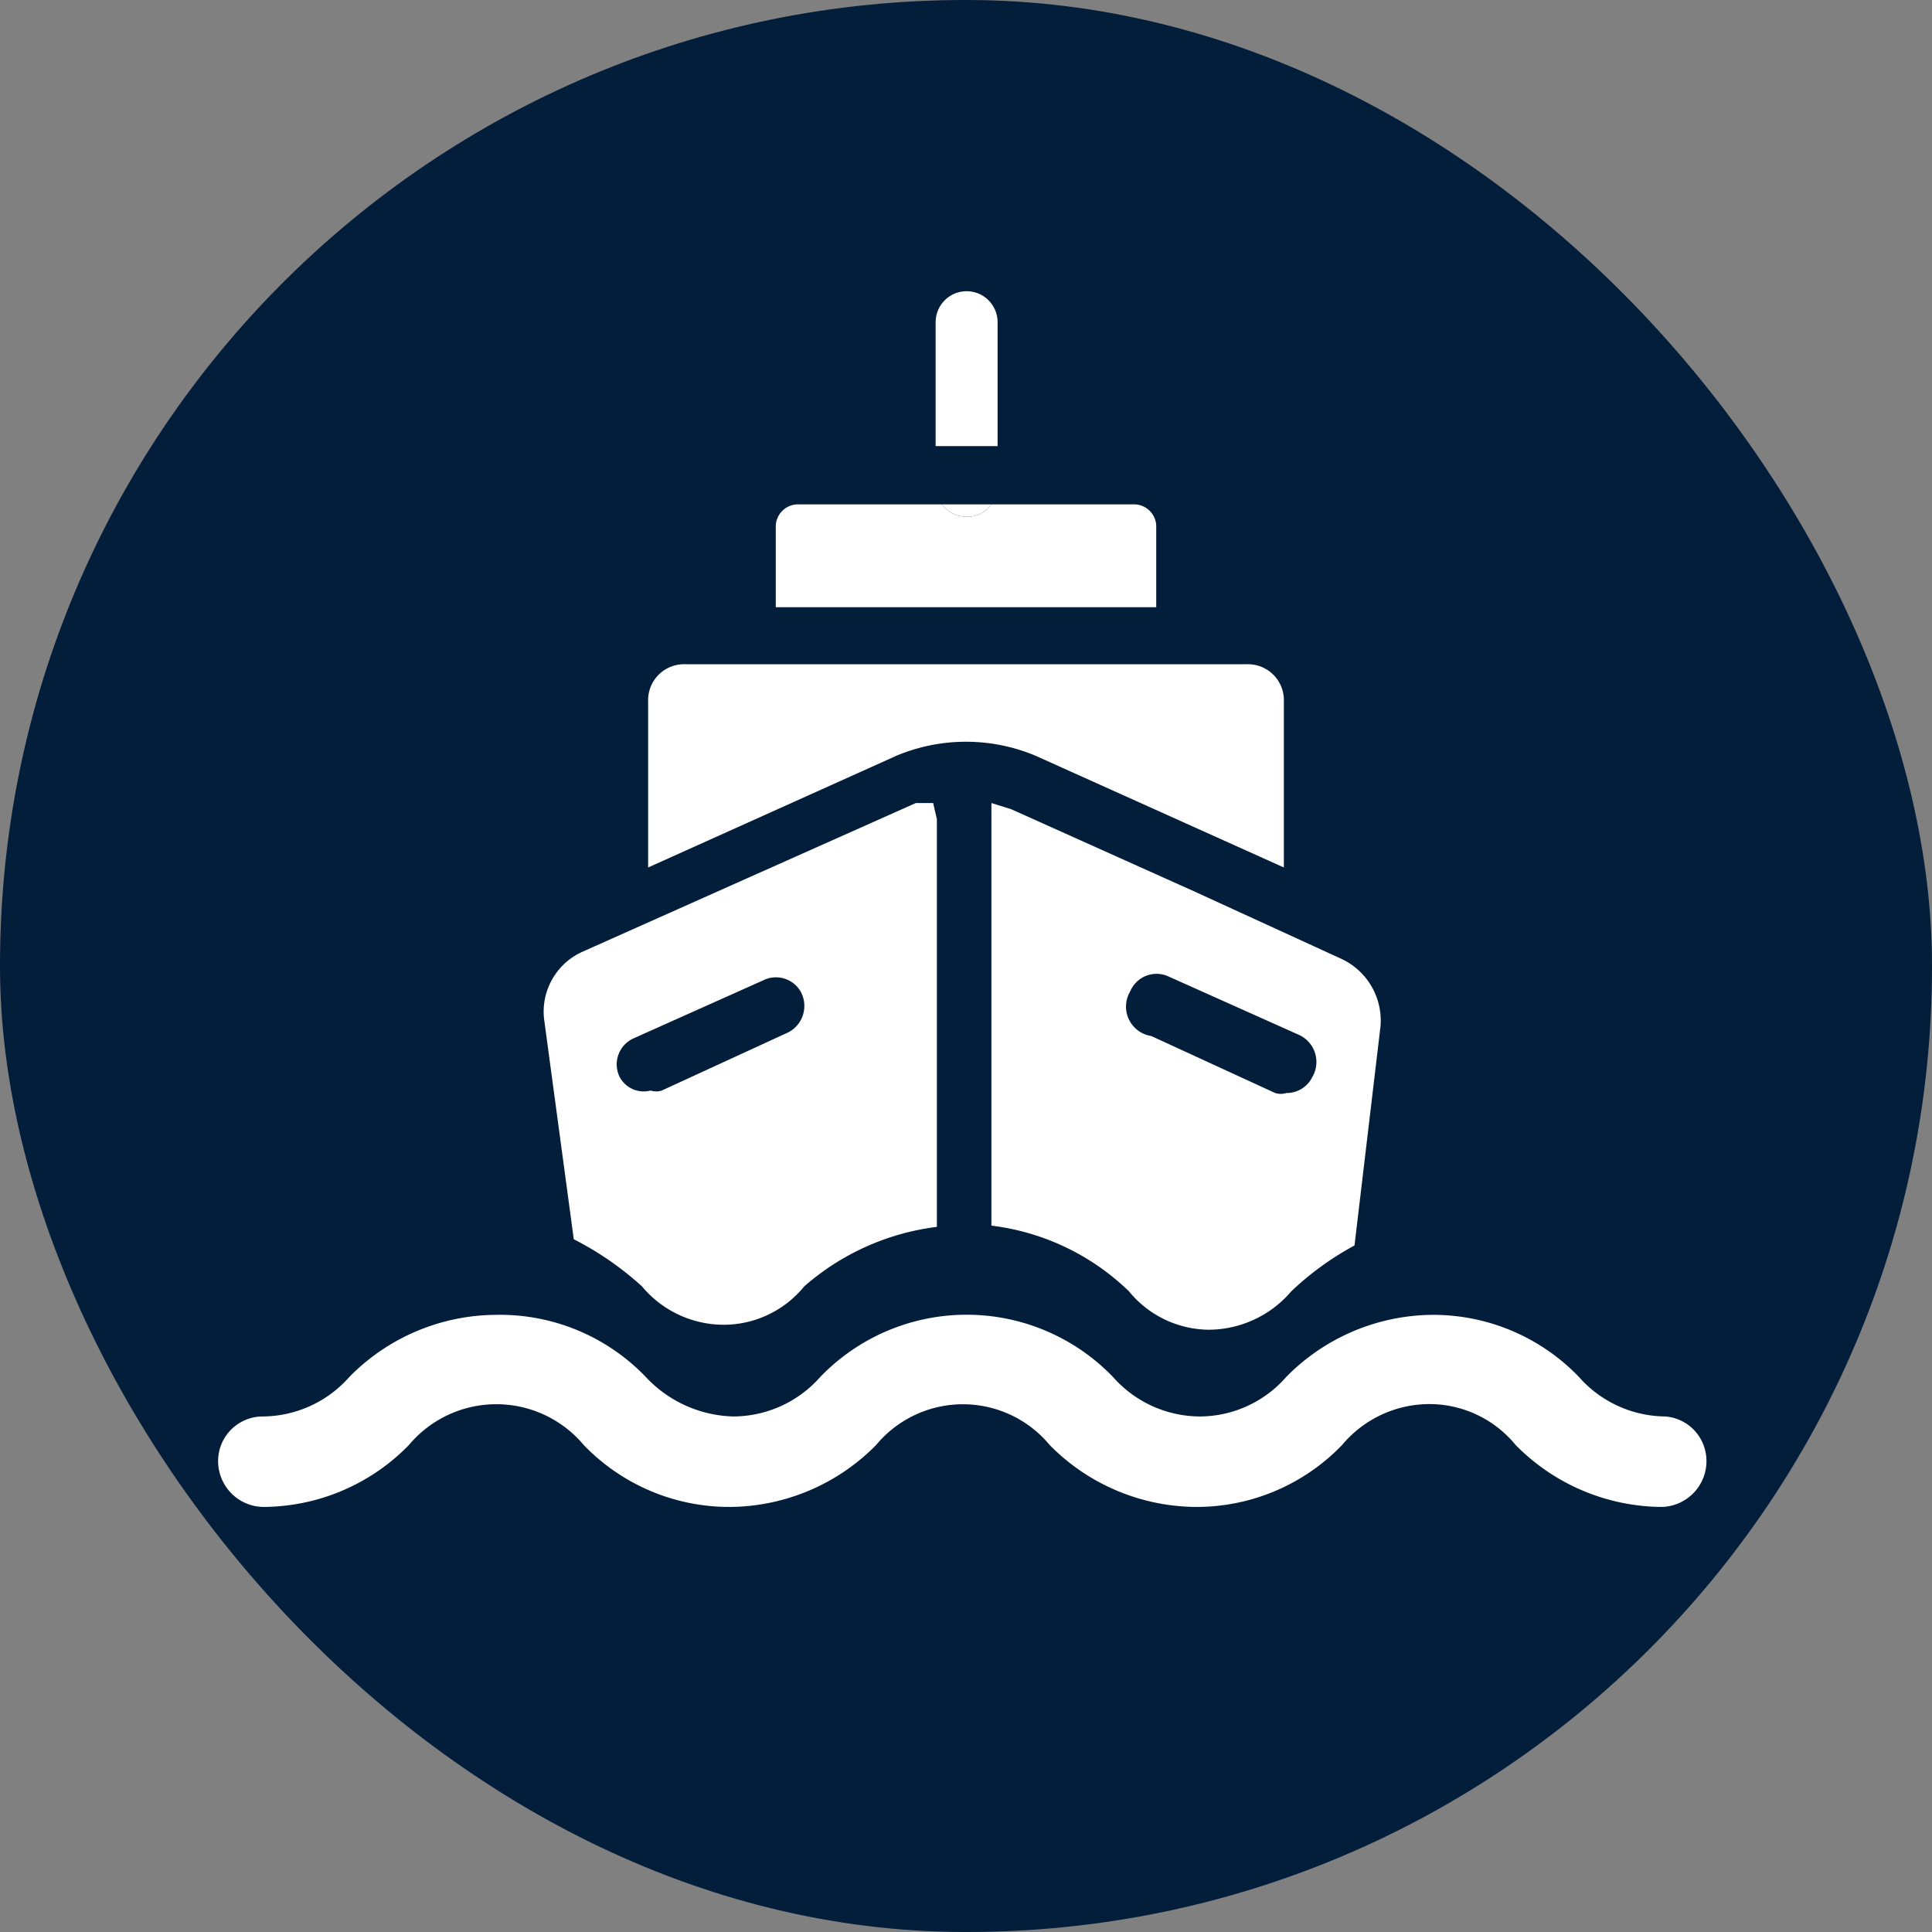 <svg id="Cirkel" xmlns="http://www.w3.org/2000/svg" viewBox="0 0 15.59 15.59"><rect x="0" y="0" width="15.59" height="15.59" fill="#808080" stroke="none"/><defs><style>.cls-1{fill:#031E3A;}.cls-2{fill:#fff;}.cls-3{fill:none;}</style></defs><rect class="cls-1" width="15.59" height="15.59" rx="7.79"/><path class="cls-2" d="M8.36,6.1l2,.9V5.66a.29.29,0,0,0-.3-.3H5.53a.29.29,0,0,0-.3.3V7l2-.9A1.45,1.45,0,0,1,8.36,6.1Z"/><path class="cls-2" d="M7.8,4.17a.25.25,0,0,1-.2-.1H6.43a.18.18,0,0,0-.17.17V4.9H9.33V4.24a.18.18,0,0,0-.17-.17H8A.24.24,0,0,1,7.8,4.17Z"/><polygon class="cls-1" points="5.94 7.19 4.73 7.73 4.73 7.73 5.94 7.19 5.94 7.19"/><path class="cls-3" d="M9.43,7.91A.23.23,0,0,0,9.12,8a.24.24,0,0,0,.12.31l1,.46a.15.15,0,0,0,.09,0,.23.23,0,0,0,.21-.13.24.24,0,0,0-.11-.31Z"/><path class="cls-3" d="M6.15,7.91,5.1,8.38A.23.23,0,0,0,5,8.69a.22.22,0,0,0,.21.13.15.15,0,0,0,.09,0l1-.46A.24.24,0,0,0,6.46,8,.23.23,0,0,0,6.15,7.91Z"/><path class="cls-2" d="M8,6.61V9.89a1.93,1.93,0,0,1,1.11.53.84.84,0,0,0,.65.31.88.88,0,0,0,.66-.31,2.4,2.4,0,0,1,.51-.37l.21-1.77a.55.55,0,0,0-.31-.54L9.63,7.19,8.16,6.53,8,6.48m-.47,0-.14,0-1.48.66-1.21.54a.53.53,0,0,0-.31.54L4.63,10a2.5,2.5,0,0,1,.55.38.86.86,0,0,0,.66.31.84.84,0,0,0,.65-.31A2,2,0,0,1,7.56,9.9V6.61M6.34,8.34l-1,.46a.15.15,0,0,1-.09,0A.22.22,0,0,1,5,8.69a.23.23,0,0,1,.11-.31l1.05-.47A.23.23,0,0,1,6.46,8,.24.24,0,0,1,6.34,8.34Zm4.25.35a.23.23,0,0,1-.21.13.15.15,0,0,1-.09,0l-1-.46A.24.24,0,0,1,9.12,8a.23.23,0,0,1,.31-.12l1.05.47A.24.24,0,0,1,10.59,8.69Z"/><path class="cls-2" d="M13.44,11.43a.94.94,0,0,1-.7-.32,1.63,1.63,0,0,0-1.18-.5,1.67,1.67,0,0,0-1.18.5.93.93,0,0,1-.7.32.94.94,0,0,1-.7-.32,1.64,1.64,0,0,0-2.36,0,.94.94,0,0,1-.7.32,1,1,0,0,1-.71-.32A1.63,1.63,0,0,0,4,10.61a1.67,1.67,0,0,0-1.18.5.94.94,0,0,1-.7.32.36.36,0,0,0-.36.36.37.37,0,0,0,.36.37,1.65,1.65,0,0,0,1.18-.5.92.92,0,0,1,1.41,0,1.63,1.63,0,0,0,1.18.5,1.67,1.67,0,0,0,1.18-.5.91.91,0,0,1,1.4,0,1.67,1.67,0,0,0,1.18.5,1.63,1.63,0,0,0,1.18-.5.92.92,0,0,1,.7-.33.9.9,0,0,1,.7.33,1.67,1.67,0,0,0,1.18.5.37.37,0,0,0,.36-.37A.36.36,0,0,0,13.44,11.43Z"/><path class="cls-2" d="M8.05,2.6a.25.25,0,0,0-.25-.25.25.25,0,0,0-.25.25v1h.5Z"/><path class="cls-2" d="M7.8,4.17A.24.24,0,0,0,8,4.07H7.6A.25.25,0,0,0,7.8,4.17Z"/><polygon class="cls-1" points="7.61 4.07 6.43 4.07 6.43 4.07 7.61 4.07 7.61 4.07"/><polygon class="cls-1" points="7.99 4.07 7.99 4.07 9.15 4.07 9.15 4.07 7.99 4.07"/><polygon class="cls-1" points="7.99 4.07 7.99 4.07 7.61 4.07 7.61 4.07 7.99 4.07"/></svg>